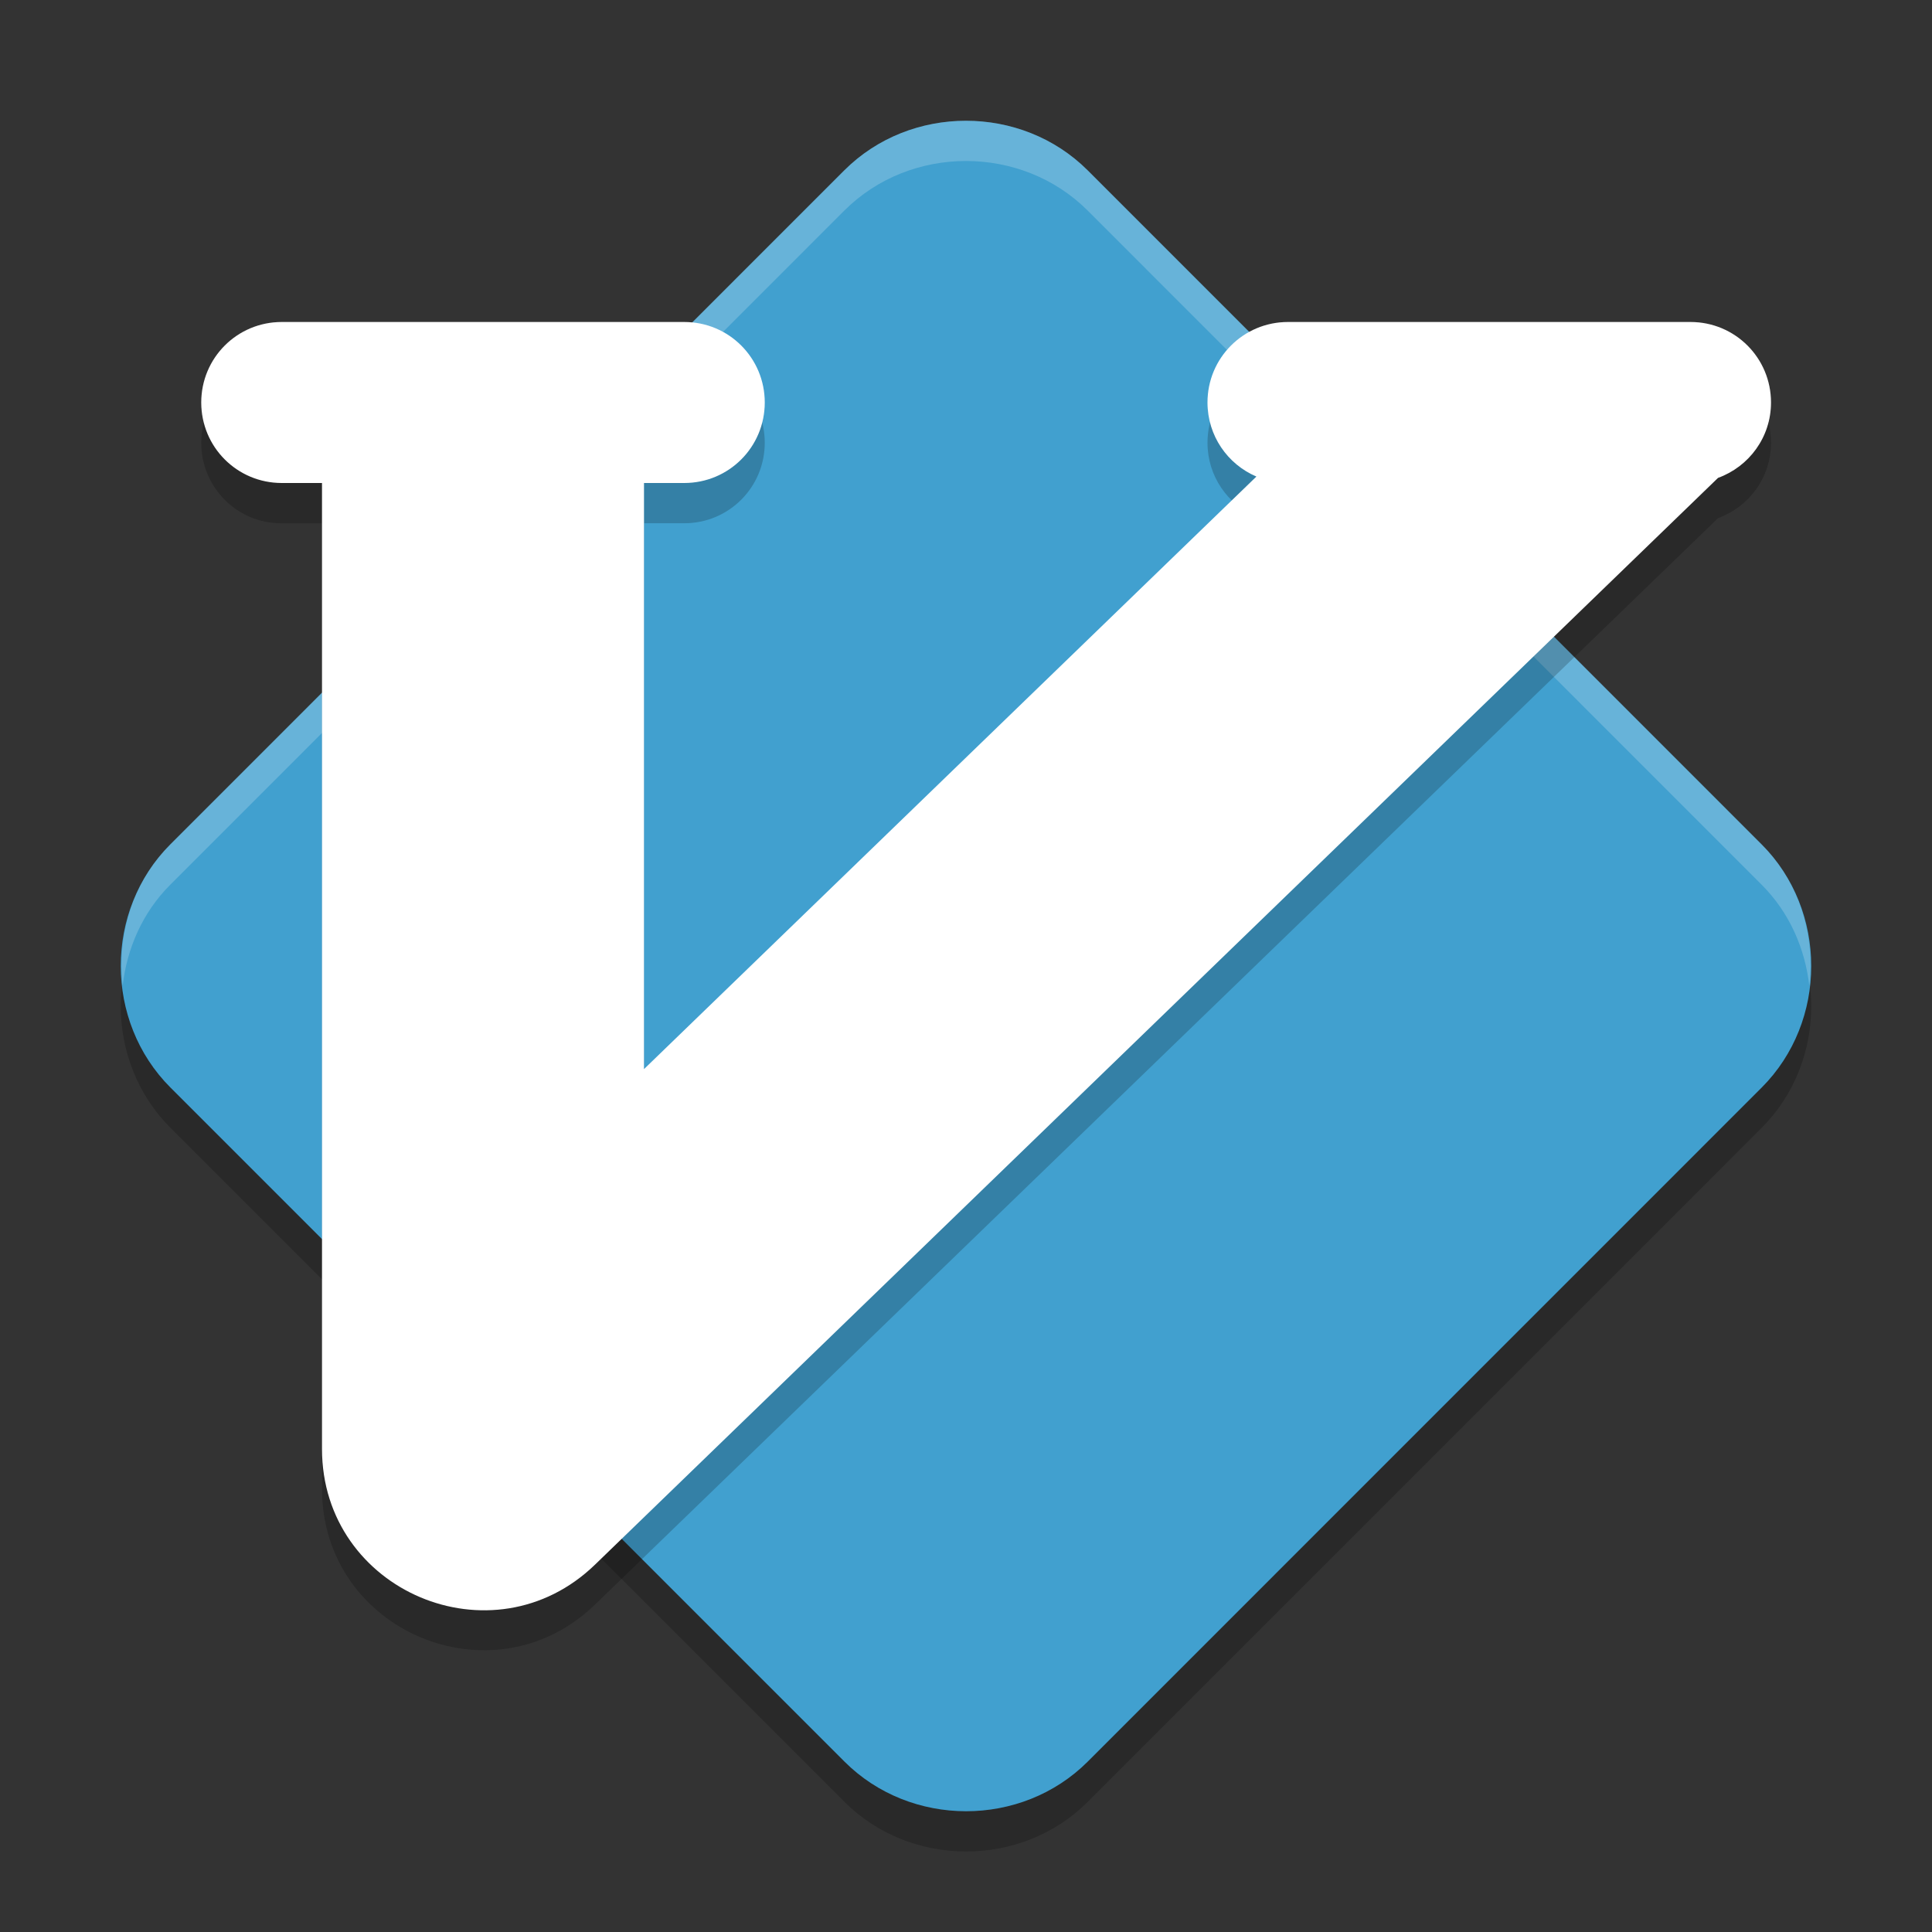 <?xml version="1.0" encoding="UTF-8" standalone="no"?>
<svg
   xmlns:dc="http://purl.org/dc/elements/1.1/"
   xmlns:cc="http://creativecommons.org/ns#"
   xmlns:rdf="http://www.w3.org/1999/02/22-rdf-syntax-ns#"
   xmlns:svg="http://www.w3.org/2000/svg"
   xmlns="http://www.w3.org/2000/svg"
   xmlns:sodipodi="http://sodipodi.sourceforge.net/DTD/sodipodi-0.dtd"
   xmlns:inkscape="http://www.inkscape.org/namespaces/inkscape"
   width="48"
   height="48"
   version="1"
   id="svg14"
   sodipodi:docname="appimagekit-vieb.svg"
   inkscape:version="0.92.5 (2060ec1f9f, 2020-04-08)">
  <rect width="100%" height="100%" fill="#333333" stroke="none"/>
  <defs
     id="defs18" />
  <sodipodi:namedview
     pagecolor="#ffffff"
     bordercolor="#5cadd6"
     borderopacity="1"
     objecttolerance="10"
     gridtolerance="10"
     guidetolerance="10"
     inkscape:pageopacity="0"
     inkscape:pageshadow="2"
     inkscape:window-width="783"
     inkscape:window-height="480"
     id="namedview16"
     showgrid="false"
     inkscape:zoom="4.9166667"
     inkscape:cx="-1.1186441"
     inkscape:cy="24"
     inkscape:window-x="0"
     inkscape:window-y="28"
     inkscape:window-maximized="0"
     inkscape:current-layer="svg14" />
  <path
     style="opacity:0.2"
     d="M 23.999,4 C 22.899,4 21.799,4.41 20.976,5.232 L 4.232,21.978 C 2.588,23.623 2.59,26.375 4.235,28.02 L 20.979,44.765 C 22.623,46.41 25.378,46.412 27.023,44.768 L 43.767,28.022 C 45.411,26.377 45.411,23.623 43.767,21.978 L 27.023,5.232 C 26.2,4.41 25.099,4 23.999,4 Z"
     id="path2" />
  <path
     style="fill:#41a0cf;fill-opacity:1"
     d="M 23.999,3 C 22.899,3 21.799,3.41 20.976,4.232 L 4.232,20.978 C 2.588,22.623 2.59,25.375 4.235,27.02 L 20.979,43.765 C 22.623,45.41 25.378,45.412 27.023,43.768 L 43.767,27.022 C 45.411,25.377 45.411,22.623 43.767,20.978 L 27.023,4.232 C 26.2,3.41 25.099,3 23.999,3 Z"
     id="path4" />
  <path
     style="opacity:0.2;fill:#ffffff"
     d="M 24,3 C 22.9,3 21.799,3.41 20.977,4.232 L 4.232,20.979 C 3.286,21.925 2.904,23.235 3.047,24.492 3.154,23.568 3.537,22.674 4.232,21.979 L 20.977,5.232 C 21.799,4.41 22.9,4 24,4 25.1,4 26.201,4.41 27.023,5.232 L 43.766,21.979 C 44.463,22.675 44.847,23.573 44.953,24.5 45.098,23.24 44.713,21.926 43.766,20.979 L 27.023,4.232 C 26.201,3.41 25.1,3 24,3 Z"
     id="path6" />
  <path
     style="opacity:0.2"
     d="M 7,9 C 5.892,9 5,9.892 5,11 5,12.108 5.892,13.008 7,13 H 8 V 36.992 C 8.001,40.524 12.243,42.322 14.781,39.867 L 42.684,12.873 C 43.451,12.594 44,11.866 44,11 44,9.892 43.108,9 42,9 H 32 C 30.892,9 30,9.892 30,11 30,11.828 30.5,12.535 31.215,12.84 L 16,27.555 V 13 H 17 C 18.108,13 19,12.108 19,11 19,9.892 18.108,9 17,9 Z"
     id="path8" />
  <path
     style="fill:#ffffff"
     d="M 7,8 C 5.892,8 5,8.892 5,10 5,11.108 5.892,12 7,12 H 8 V 36 C 8.001,39.531 12.243,41.33 14.781,38.875 L 42.684,11.873 C 43.451,11.594 44,10.866 44,10 44,8.892 43.108,8 42,8 H 32 C 30.892,8 30,8.892 30,10 30,10.828 30.5,11.535 31.215,11.84 L 16,26.562 V 12 H 17 C 18.108,12 19,11.108 19,10 19,8.892 18.108,8 17,8 Z"
     id="path10" />
  <path
     style="opacity:0.1;fill:#ffffff"
     d="M 7,8 C 5.892,8 5,8.892 5,10 5,10.172 5.028,10.337 5.068,10.496 5.289,9.631 6.064,8.992 7,8.992 H 17 C 17.936,8.992 18.711,9.631 18.932,10.496 18.972,10.337 19,10.172 19,10 19,8.892 18.108,8 17,8 Z M 32,8 C 30.892,8 30,8.892 30,10 30,10.168 30.033,10.327 30.072,10.482 30.298,9.624 31.069,8.992 32,8.992 H 42 C 42.936,8.992 43.712,9.632 43.932,10.498 43.973,10.339 44,10.173 44,10 44,8.892 43.108,8 42,8 Z M 30.617,12.418 16,26.562 V 27.555 L 31.215,12.832 C 30.987,12.735 30.792,12.587 30.617,12.418 Z"
     id="path12" />
</svg>
